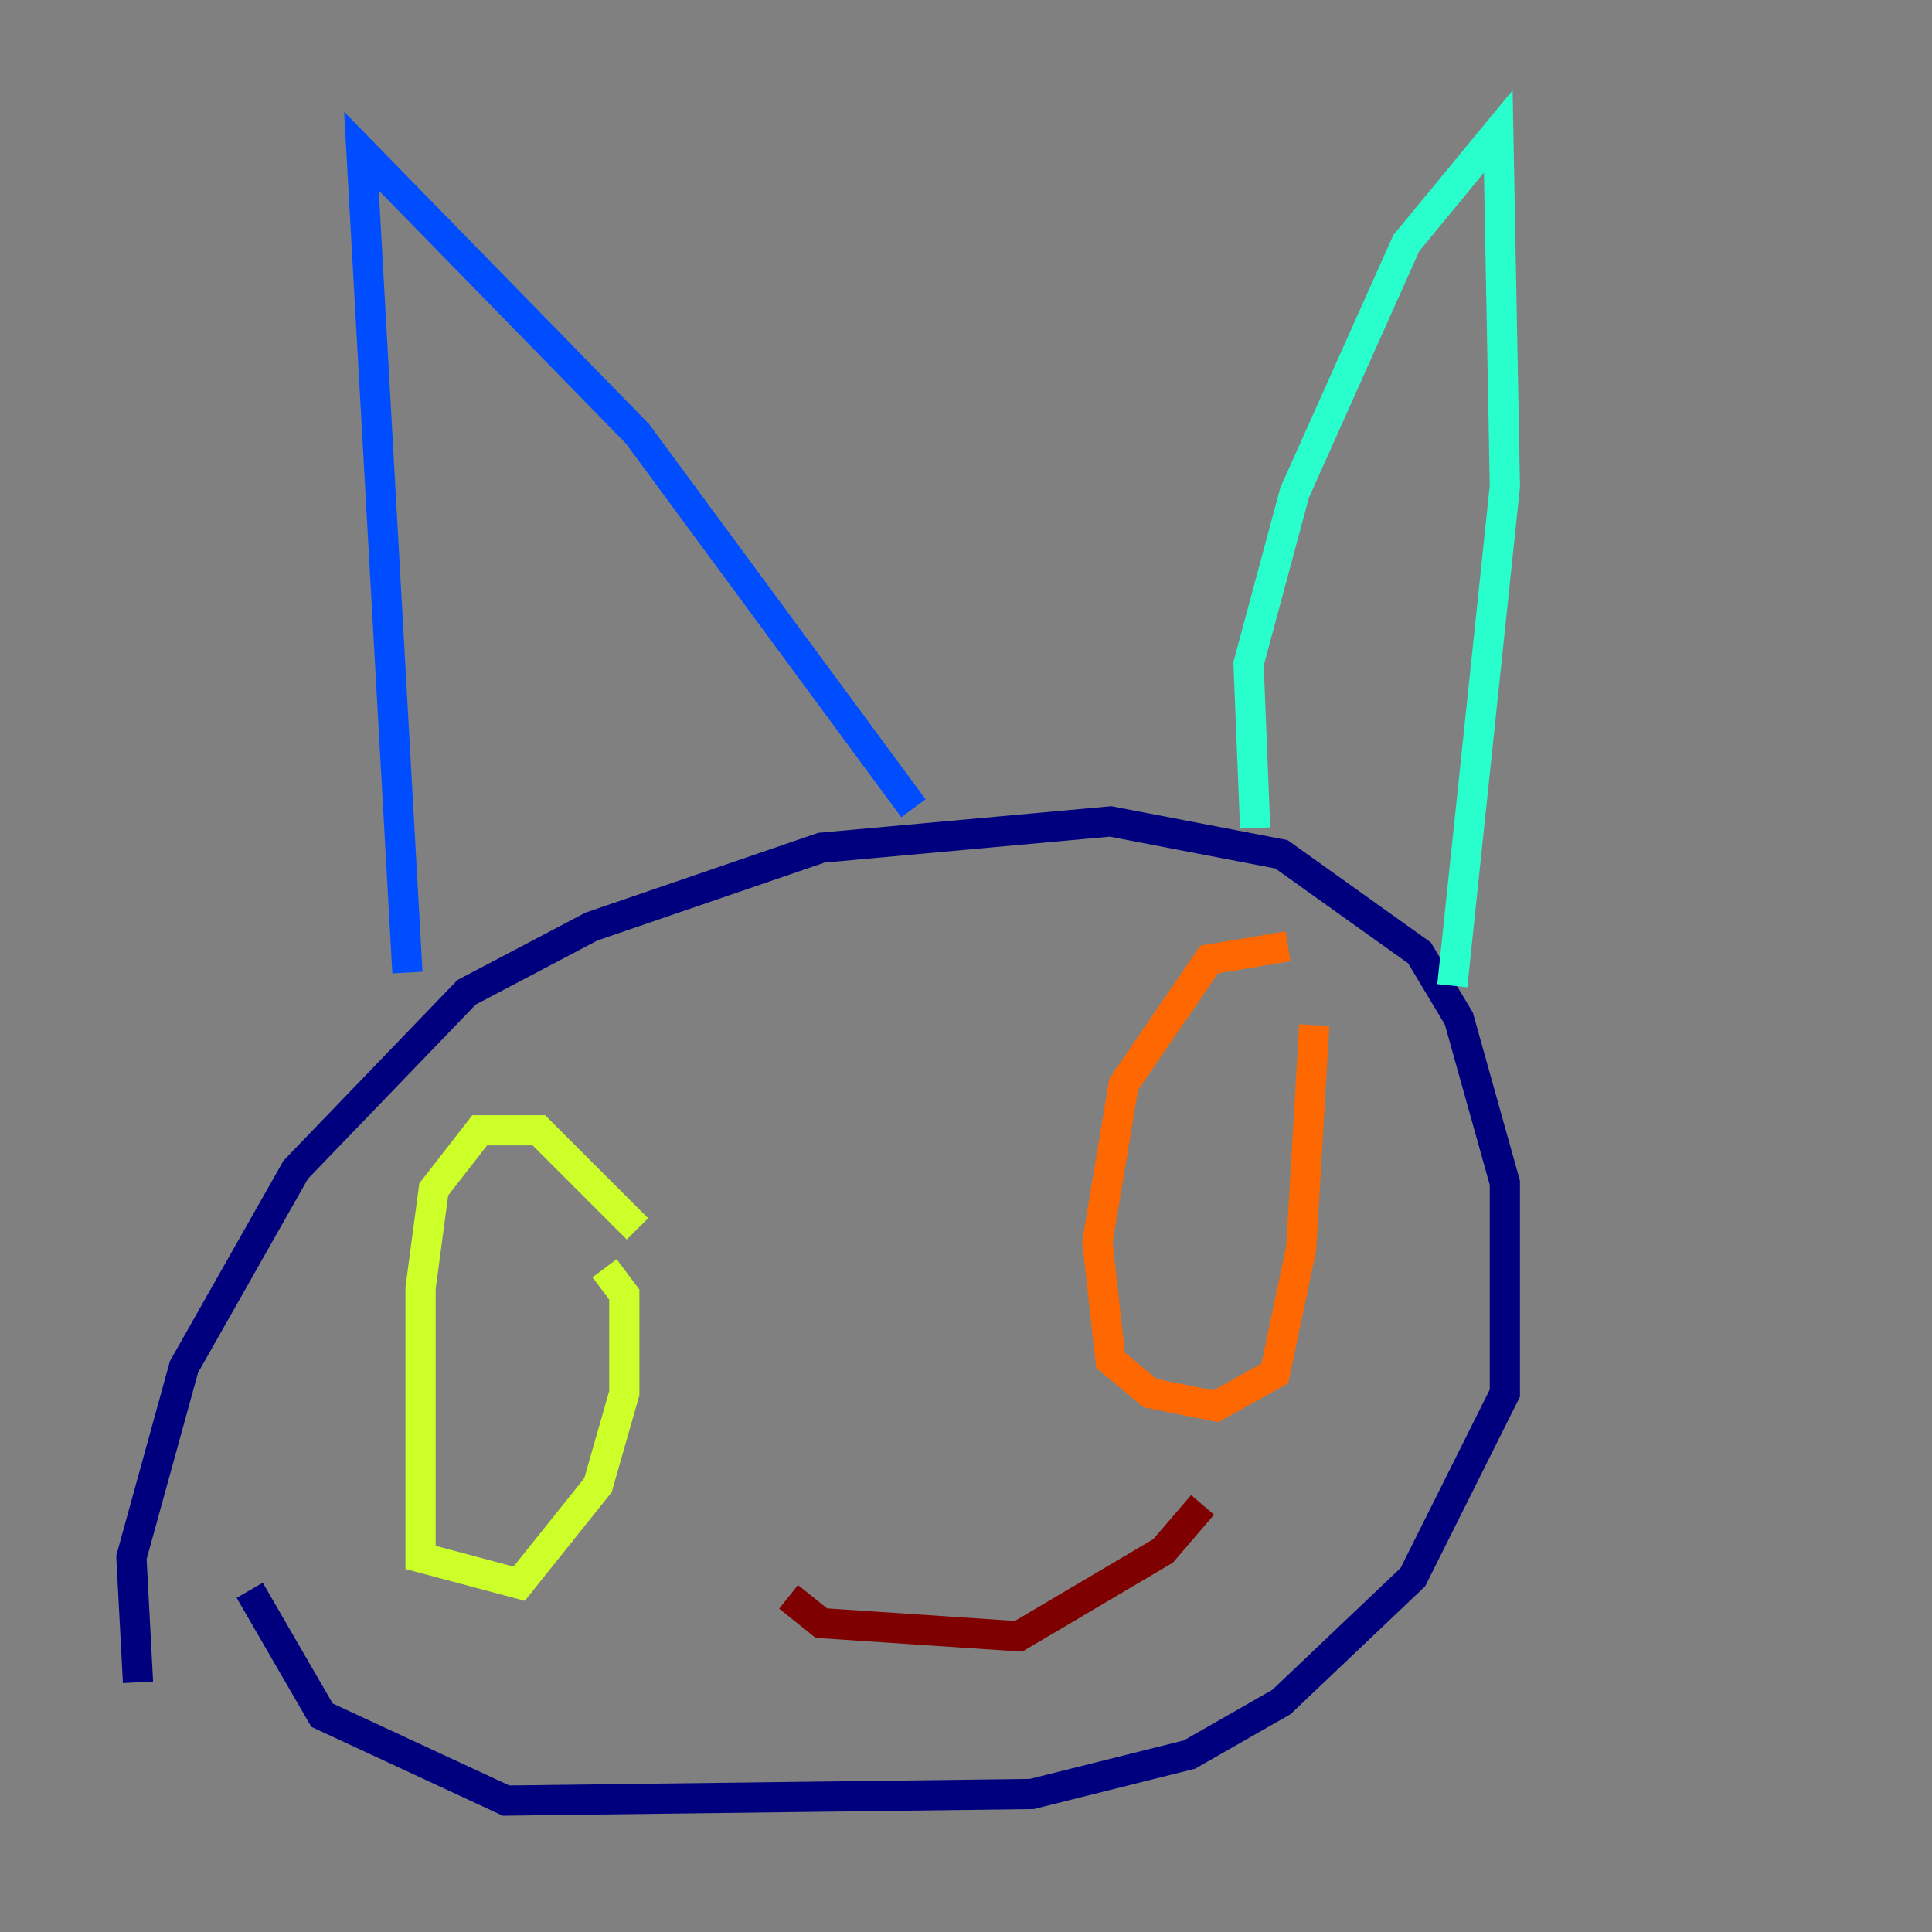 <?xml version="1.0" encoding="utf-8" ?>
<svg baseProfile="tiny" height="128" version="1.2" viewBox="0,0,128,128" width="128" xmlns="http://www.w3.org/2000/svg" xmlns:ev="http://www.w3.org/2001/xml-events" xmlns:xlink="http://www.w3.org/1999/xlink"><rect x="0" y="0" width="128" height="128" fill="#808080" stroke="none"/><defs /><polyline fill="none" points="9.143,111.456 8.707,103.184 12.191,90.558 19.592,77.497 30.912,65.742 39.184,61.388 54.422,56.163 73.578,54.422 84.898,56.599 94.041,63.129 96.653,67.483 99.701,78.367 99.701,92.299 93.605,104.49 84.898,112.762 78.803,116.245 68.354,118.857 33.524,119.293 21.333,113.633 16.544,105.361" stroke="#00007f" stroke-width="2" /><polyline fill="none" points="26.993,64.435 23.946,10.014 42.231,28.735 60.517,53.551" stroke="#004cff" stroke-width="2" /><polyline fill="none" points="83.156,54.857 82.721,43.973 85.769,32.653 93.17,16.109 99.265,8.707 99.701,32.218 96.218,65.306" stroke="#29ffcd" stroke-width="2" /><polyline fill="none" points="42.231,81.415 35.701,74.884 31.782,74.884 28.735,78.803 27.864,85.333 27.864,103.184 34.395,104.925 39.619,98.395 41.361,92.299 41.361,85.769 40.054,84.027" stroke="#cdff29" stroke-width="2" /><polyline fill="none" points="85.333,62.694 80.109,63.565 74.449,71.837 72.707,82.286 73.578,90.122 76.191,92.299 80.544,93.17 84.463,90.993 86.204,82.721 87.075,67.918" stroke="#ff6700" stroke-width="2" /><polyline fill="none" points="52.245,105.796 54.422,107.537 67.483,108.408 77.061,102.748 79.674,99.701" stroke="#7f0000" stroke-width="2" /></svg>